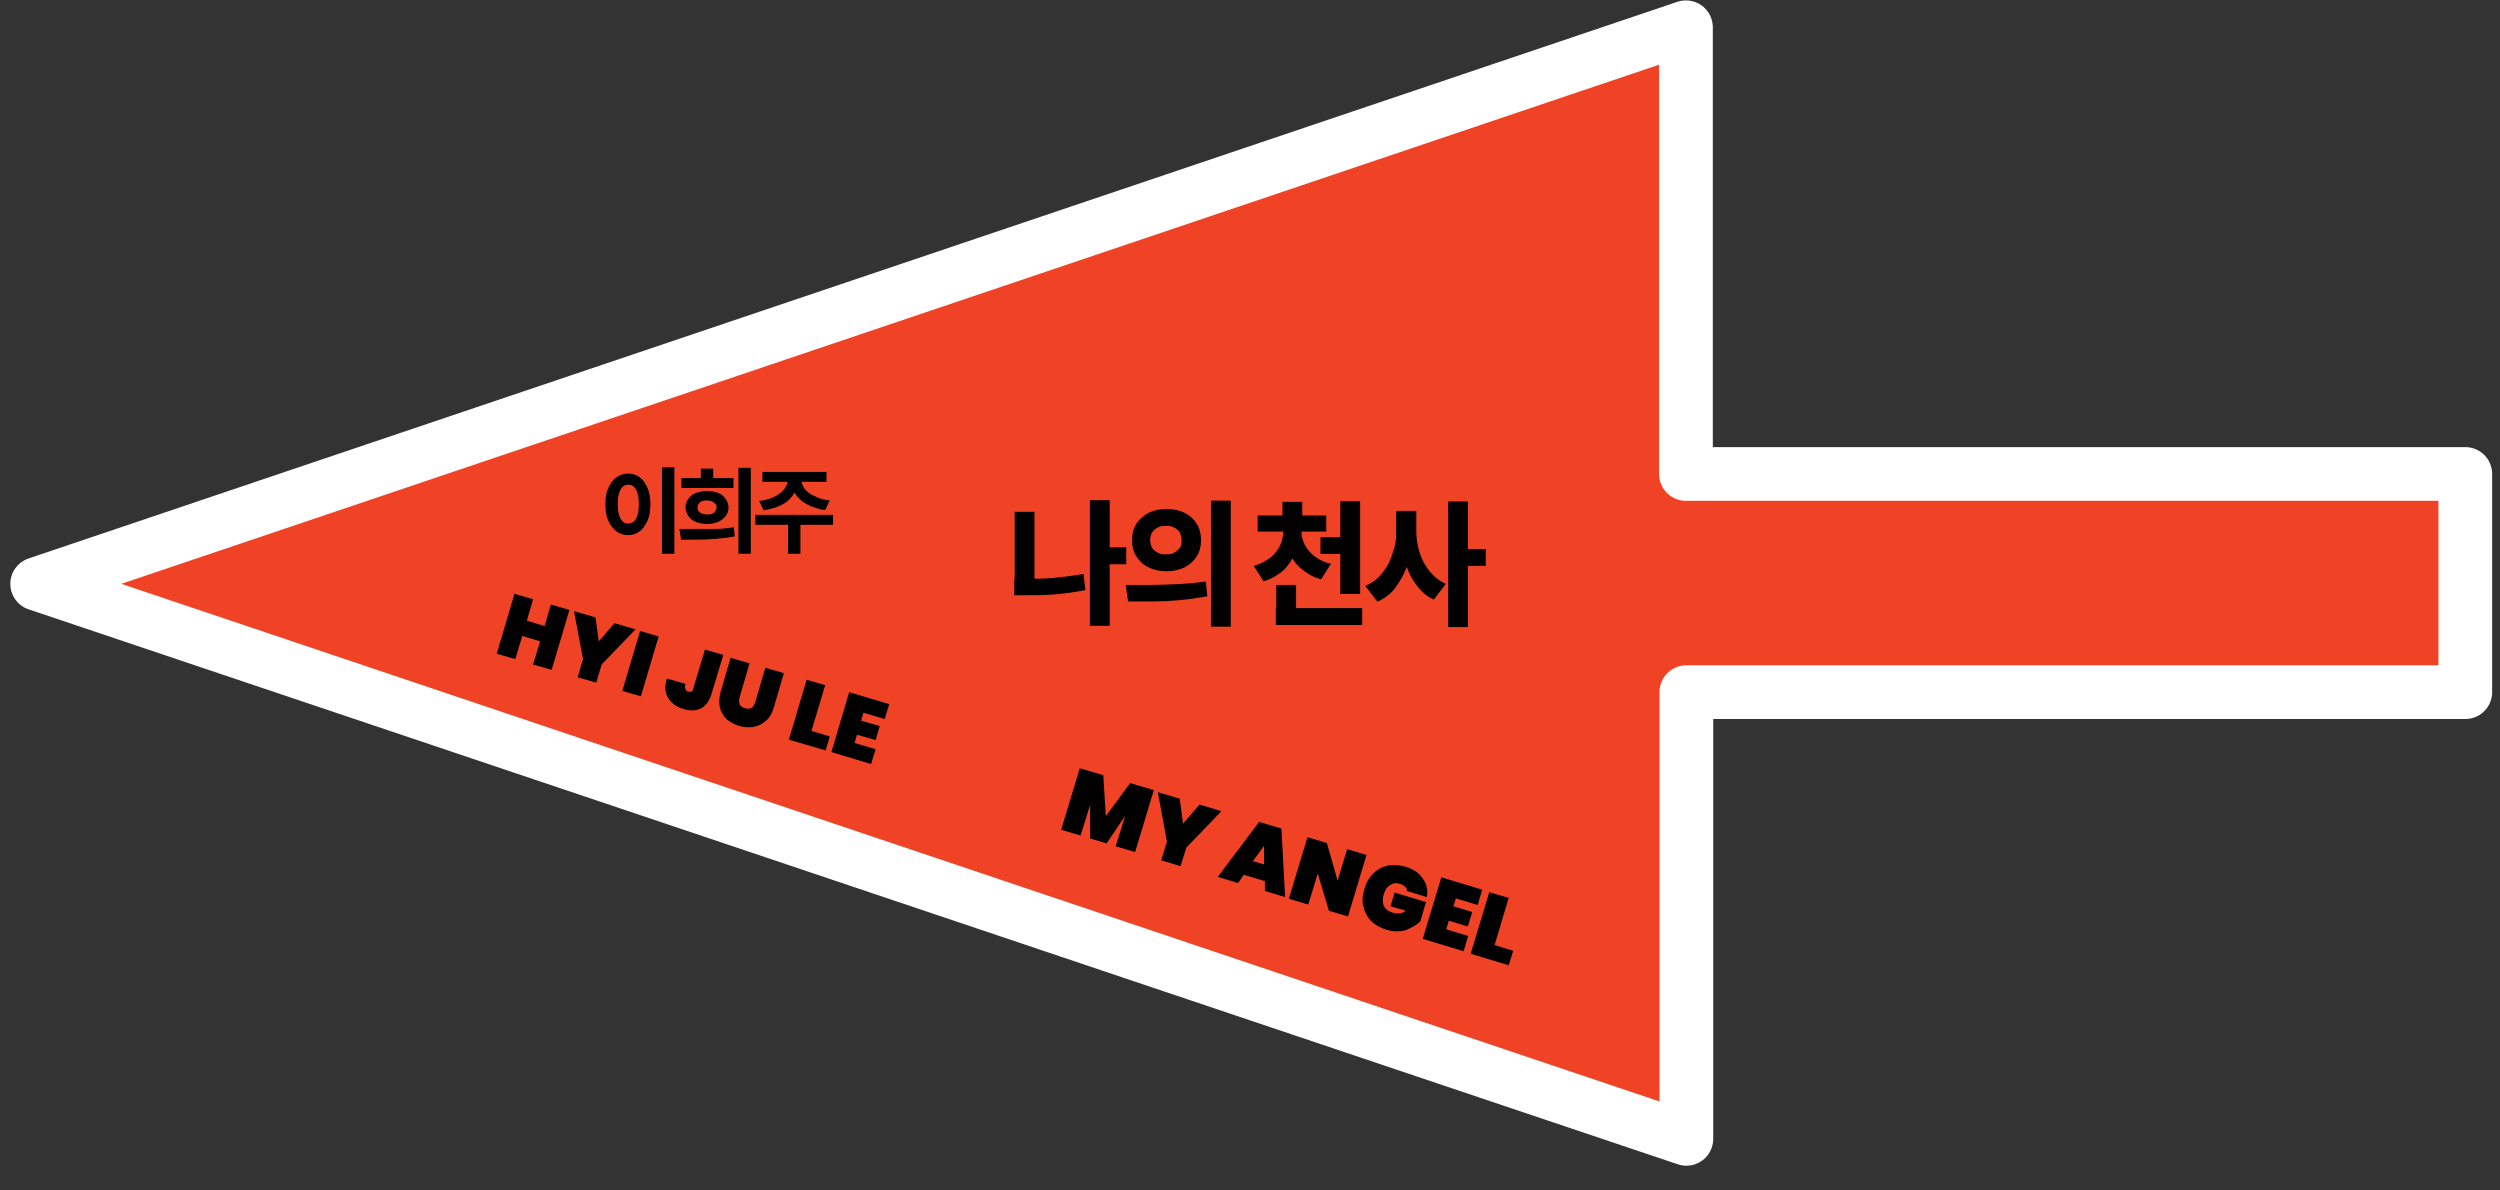 <?xml version="1.0" encoding="UTF-8"?>
<svg id="_레이어_1" xmlns="http://www.w3.org/2000/svg" version="1.1" viewBox="0 0 605 288">
  <rect x="0" y="0" width="605" height="288" fill="#333333" stroke="none"/>
  <!-- Generator: Adobe Illustrator 29.0.1, SVG Export Plug-In . SVG Version: 2.1.0 Build 192)  -->
  <defs>
    <style>
      .st0 {
        fill: #f04325;
      }

      .st1 {
        stroke: #040000;
        stroke-miterlimit: 10;
        stroke-width: .5px;
      }

      .st2 {
        fill: none;
        stroke: #fff;
        stroke-linejoin: round;
        stroke-width: 13px;
      }
    </style>
  </defs>
  <g>
    <path class="st0" d="M408,6.6L9,141.3l399.1,134.3v-108.1h188.5v-52.8h-188.6V6.6h0Z"/>
    <path class="st2" d="M408,6.6L9,141.3l399.1,134.3v-108.1h188.5v-52.8h-188.6V6.6h0Z"/>
  </g>
  <path d="M137.8,147.6l-4.3,14.5-4.5-1.3,1.7-5.6-4.3-1.3-1.7,5.6-4.5-1.3,4.3-14.5,4.5,1.3-1.5,5.2,4.3,1.3,1.5-5.2,4.5,1.3ZM153.8,152.3l-8.2,8.5-1.3,4.4-4.5-1.3,1.3-4.4-2.2-11.6,5.2,1.5.8,5.8,3.8-4.4,5.1,1.5h0ZM159.4,154l-4.3,14.5-4.5-1.3,4.3-14.5,4.5,1.3ZM175,158.6l-2.8,9.3c-.5,1.7-1.4,2.9-2.5,3.5-1.2.6-2.6.7-4.2.2-1.8-.5-3-1.4-3.8-2.7s-.9-2.8-.3-4.7l4.5,1.3c-.2.6-.2,1,0,1.3.1.3.3.5.7.6h.7c.2-.1.4-.4.5-.9l2.8-9.3,4.5,1.3h0ZM181.4,160.5l-2.4,8.2c-.2.7-.2,1.2,0,1.7s.6.8,1.3,1,1.2.1,1.6-.1c.4-.3.7-.8.9-1.5l2.4-8.2,4.5,1.3-2.4,8.2c-.4,1.4-1,2.5-1.9,3.3s-1.9,1.3-3,1.5-2.3.1-3.5-.2c-1.2-.4-2.2-.9-3.1-1.7-.8-.8-1.3-1.7-1.6-2.8-.2-1.1-.2-2.4.2-3.8l2.4-8.2,4.5,1.3h.1ZM196.4,176.9l4.4,1.3-1,3.4-8.9-2.6,4.3-14.5,4.5,1.3-3.3,11h0ZM208.9,172.6l-.5,1.8,4.5,1.3-1,3.4-4.5-1.3-.6,2,5.1,1.5-1.1,3.6-9.6-2.9,4.3-14.5,9.7,2.9-1.1,3.6-5.1-1.5h0Z"/>
  <path d="M279.2,191.3l-4.5,14.9-4.7-1.4,2.3-7.4-4.5,6.7-4-1.2v-8.1l-2.3,7.4-4.7-1.4,4.5-14.9,5.7,1.7.6,9.9,5.9-8,5.7,1.7h0ZM295.6,196.3l-8.5,8.8-1.4,4.5-4.7-1.4,1.4-4.5-2.2-12,5.3,1.6.8,6,4-4.6,5.3,1.6h0ZM306,213.2l-5-1.5-1.4,2-4.9-1.5,10-13.3,5.4,1.6.9,16.6-4.9-1.5v-2.5h-.1ZM305.9,209.3v-4.6l-2.7,3.7,2.7.8h0ZM326.3,221.8l-4.7-1.4-2.7-9-2.3,7.5-4.7-1.4,4.5-14.9,4.7,1.4,2.6,9.1,2.3-7.6,4.7,1.4-4.5,14.9h.1ZM340.5,215.4c0-.4-.3-.7-.6-.9-.3-.3-.7-.5-1.1-.6-.9-.3-1.7-.2-2.4.3-.7.4-1.2,1.1-1.5,2.2-.4,1.2-.3,2.1,0,2.9.4.7,1.1,1.3,2.3,1.6,1.1.3,2.1.2,3-.5l-3.7-1.1,1-3.3,7.6,2.3-1.4,4.7c-1,.9-2.2,1.6-3.5,2.1-1.4.4-2.9.4-4.7-.1-1.5-.5-2.8-1.2-3.8-2.2-.9-1-1.5-2.2-1.8-3.5s-.2-2.7.3-4.2c.4-1.5,1.1-2.7,2.1-3.7s2.1-1.6,3.4-1.9c1.3-.3,2.8-.2,4.3.2,2,.6,3.4,1.5,4.3,2.9,1,1.3,1.3,2.8,1,4.5l-4.9-1.5v-.2ZM352.3,217.5l-.6,1.8,4.6,1.4-1.1,3.5-4.6-1.4-.6,2.1,5.3,1.6-1.1,3.7-9.9-3,4.5-14.9,9.9,3-1.1,3.7-5.3-1.6h0ZM361.7,228.7l4.5,1.4-1.1,3.5-9.2-2.8,4.5-14.9,4.7,1.4-3.4,11.4h0Z"/>
  <path d="M160.2,113.1h3v20.9h-3v-20.9ZM152,114.6c1.1,0,2,.3,2.8.9s1.5,1.5,1.9,2.6c.5,1.1.7,2.4.7,3.9s-.2,2.9-.7,4-1.1,2-1.9,2.6c-.8.6-1.8.9-2.8.9s-2-.3-2.8-.9c-.8-.6-1.5-1.5-2-2.6s-.7-2.5-.7-4,.2-2.8.7-3.9,1.1-2,2-2.6c.8-.6,1.8-.9,2.8-.9ZM152,117.3c-.5,0-1,.2-1.3.5-.4.4-.7.9-.9,1.6s-.3,1.6-.3,2.6.1,1.9.3,2.6.5,1.2.9,1.6.8.5,1.3.5,1-.2,1.4-.5c.4-.4.7-.9.9-1.6s.3-1.6.3-2.6-.1-1.9-.3-2.6-.5-1.2-.9-1.6-.8-.5-1.4-.5ZM178.7,113.2h3v20.8h-3v-20.8ZM164.8,130.4l-.4-2.4h4.1c1.5,0,3,0,4.6,0,1.6,0,3.1-.2,4.5-.4l.2,2.2c-1.5.3-3.1.5-4.6.6s-3,.2-4.5.2h-4,0ZM164.9,115.7h12.6v2.4h-12.6v-2.4ZM171.1,118.8c1,0,1.9.2,2.7.5s1.4.8,1.8,1.4c.4.6.7,1.3.7,2.1s-.2,1.5-.7,2.1-1,1-1.8,1.4c-.8.3-1.6.5-2.7.5s-1.9-.2-2.7-.5-1.4-.8-1.8-1.4-.7-1.3-.7-2.1.2-1.5.7-2.1c.4-.6,1-1.1,1.8-1.4s1.7-.5,2.7-.5ZM171.1,121.1c-.4,0-.8,0-1.2.2-.3,0-.6.3-.8.6-.2.2-.3.5-.3.9s0,.7.3.9c.2.3.5.5.8.6s.7.2,1.2.2.9,0,1.2-.2c.3,0,.6-.3.8-.6.2-.3.3-.6.3-.9s0-.7-.3-.9c-.2-.2-.5-.4-.8-.6-.3,0-.7-.2-1.2-.2ZM169.6,113.4h3v3.8h-3v-3.8ZM190.5,115.5h2.6v.6c0,.7-.1,1.4-.4,2.1-.2.7-.6,1.3-1,1.9-.5.6-1,1.1-1.7,1.6-.7.4-1.4.8-2.3,1.1-.9.3-1.8.5-2.9.7l-1.1-2.3c.9,0,1.8-.3,2.5-.5.7-.3,1.4-.5,1.9-.9.5-.3,1-.7,1.4-1.1s.6-.8.8-1.2c.2-.4.3-.9.3-1.3v-.6h-.1ZM191.4,115.5h2.6v.6c0,.4,0,.8.2,1.3.2.4.4.8.8,1.2.4.4.8.8,1.4,1.1s1.2.6,1.9.9c.7.2,1.5.4,2.5.5l-1.1,2.3c-1.1,0-2-.4-2.9-.7-.9-.3-1.6-.7-2.3-1.1-.7-.5-1.2-1-1.7-1.6-.4-.6-.8-1.2-1-1.9-.2-.7-.3-1.4-.3-2.1v-.6h0ZM190.7,126.4h3v7.6h-3v-7.6ZM182.8,124.6h18.8v2.4h-18.8v-2.4ZM184.5,114.2h15.5v2.4h-15.5v-2.4Z"/>
  <path class="st1" d="M267.1,132.7h5.2v3.6h-5.2v-3.6ZM264,121.3h4.3v29.9h-4.3v-29.9ZM245.8,124.1h4.3v18.6h-4.3v-18.6ZM245.7,140.3h2.5c2.1,0,4.4,0,6.7-.2,2.3-.2,4.7-.5,7.1-.9l.4,3.4c-2.5.5-4.9.8-7.3,1-2.4.2-4.7.2-6.9.2h-2.5v-3.6h0ZM282.3,123.4c1.6,0,2.9.3,4.2.9s2.2,1.5,2.9,2.6c.7,1.1,1,2.4,1,3.8s-.3,2.7-1,3.8c-.7,1.1-1.7,2-2.9,2.6-1.3.6-2.6.9-4.2.9s-2.9-.3-4.2-.9c-1.3-.6-2.2-1.5-2.9-2.6-.7-1.1-1-2.4-1-3.8s.3-2.7,1-3.8c.7-1.1,1.8-2,2.9-2.6,1.3-.6,2.6-.9,4.2-.9ZM282.2,127c-.7,0-1.5.1-2.1.4s-1,.7-1.5,1.3c-.3.5-.5,1.1-.5,2s.2,1.5.5,2,.8.9,1.5,1.3,1.4.4,2.1.4,1.5-.1,2-.4c.6-.3,1-.7,1.5-1.3s.5-1.3.5-2-.2-1.5-.5-2-.8-.9-1.5-1.3c-.6-.3-1.3-.4-2-.4ZM293.3,121.4h4.3v30h-4.3v-30ZM273.2,145.2l-.5-3.4h5.7c2.1,0,4.3-.1,6.6-.2,2.3-.1,4.4-.3,6.6-.6l.3,3.1c-2.2.4-4.3.7-6.6.9-2.2.2-4.4.3-6.4.3h-5.7,0ZM310.6,127.3h3.6v1.1c0,1.8-.3,3.6-.9,5.1s-1.6,3-2.7,4.2c-1.3,1.1-2.8,2.1-4.7,2.7l-2.1-3.3c1.6-.5,2.9-1.3,4-2.1,1-.9,1.8-2,2.3-3.1s.7-2.3.7-3.6v-1.1h-.1ZM311.3,127.3h3.4v1.1c0,1.1.2,2.2.7,3.3.5,1,1.3,2.1,2.3,2.9s2.3,1.6,4,2l-2.1,3.3c-1.9-.5-3.4-1.5-4.7-2.6s-2.2-2.5-2.7-4.1c-.6-1.6-.9-3.2-.9-5v-1.1h0ZM304.6,125h16.1v3.4h-16.1v-3.4ZM310.6,121.7h4.3v4.6h-4.3v-4.6ZM319.8,130.2h6.9v3.6h-6.9v-3.6ZM324.6,121.5h4.3v22h-4.3v-22ZM309,147.4h20.4v3.6h-20.4v-3.6ZM309.1,141.8h4.3v7.9h-4.3v-7.9ZM338.3,123.9h3.4v4.3c0,1.9-.2,3.7-.5,5.4-.3,1.8-.8,3.3-1.6,4.9-.6,1.5-1.6,2.8-2.5,4.1-1,1.1-2.3,2.1-3.7,2.7l-2.6-3.4c1.3-.6,2.4-1.4,3.2-2.3.9-.9,1.7-2.1,2.3-3.2.6-1.3,1-2.5,1.4-3.9s.4-2.7.4-4.2v-4.3h.1ZM339.1,123.9h3.4v4.3c0,1.4.1,2.7.4,4,.3,1.4.7,2.6,1.3,3.8.6,1.1,1.3,2.2,2.2,3.1.8.9,1.9,1.7,3.1,2.3l-2.6,3.4c-1.4-.7-2.5-1.6-3.4-2.7s-1.8-2.4-2.4-3.9c-.6-1.5-1-3-1.4-4.7s-.4-3.4-.4-5.2v-4.3h-.2ZM350.7,121.6h4.3v29.9h-4.3v-29.9ZM354.1,133.1h5.2v3.6h-5.2v-3.6Z"/>
</svg>